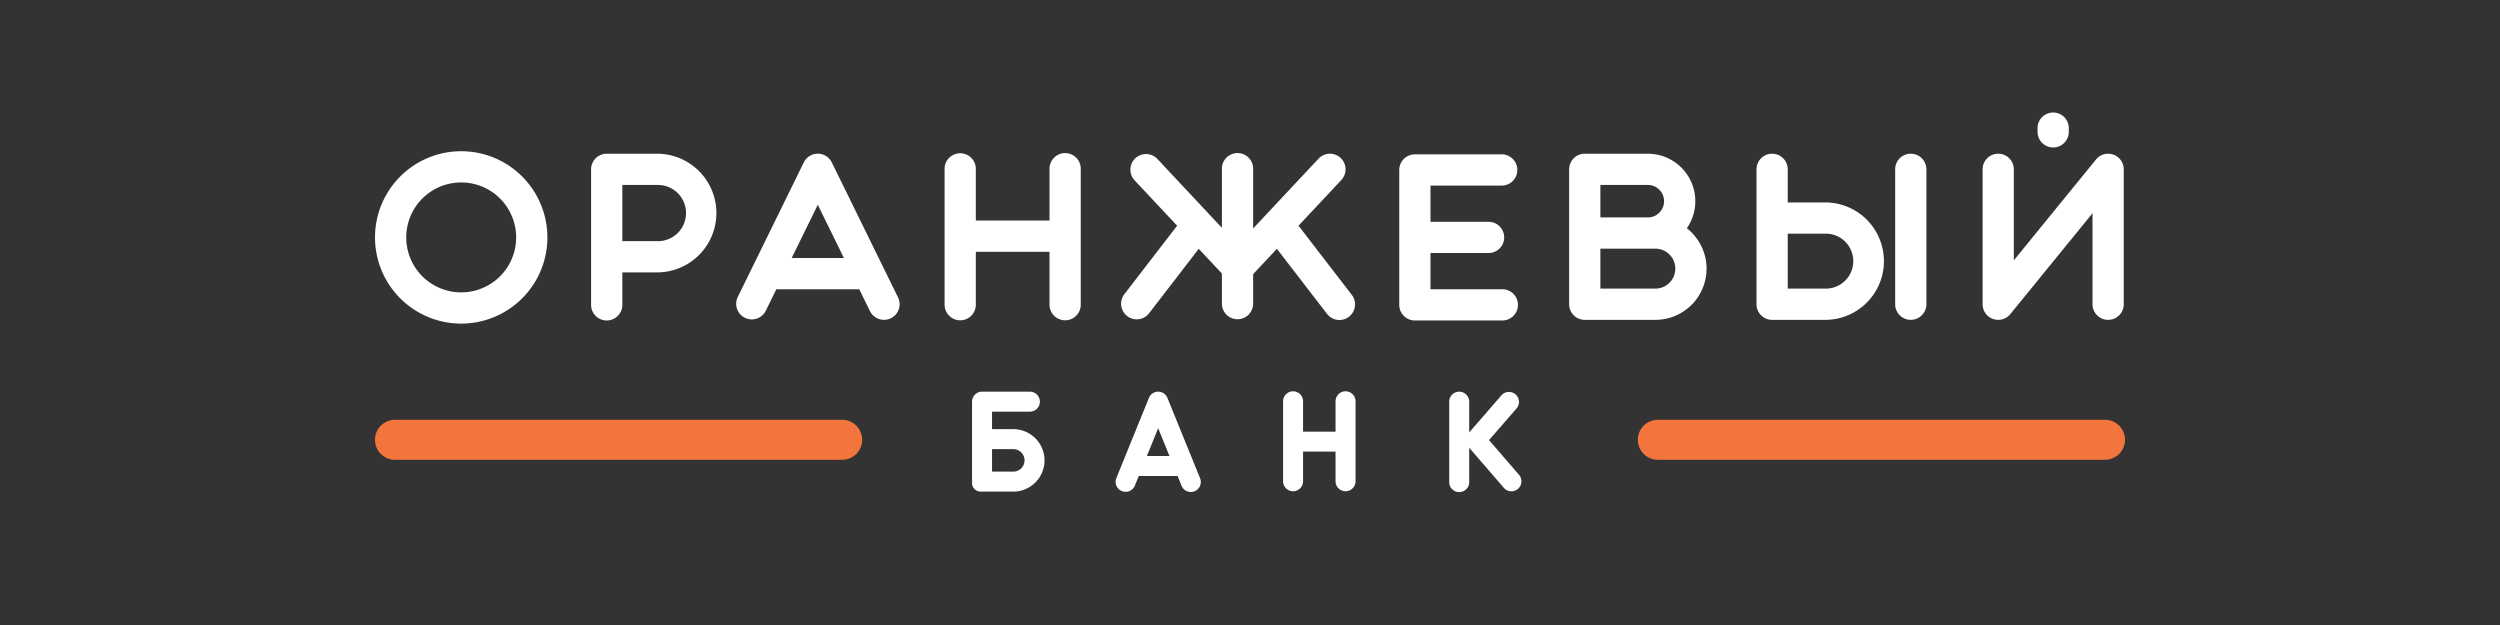 <svg width="200" height="50" fill="none" xmlns="http://www.w3.org/2000/svg"><rect width="100%" height="100%" fill="#333333" stroke="none"/><path fill-rule="evenodd" clip-rule="evenodd" d="M31.599 33.584a1.599 1.599 0 100 3.198h35.774a1.599 1.599 0 100-3.198H31.6zm101.028 0a1.599 1.599 0 100 3.198h35.774a1.599 1.599 0 100-3.198h-35.774z" fill="#F3753E"/><path fill-rule="evenodd" clip-rule="evenodd" d="M164.254 9c.69 0 1.249.56 1.249 1.25v.299a1.249 1.249 0 11-2.498 0v-.3c0-.69.559-1.249 1.249-1.249zm-3.148 4.547a1.249 1.249 0 10-2.498 0V24.33l.001.047a1.244 1.244 0 00.634 1.05 1.247 1.247 0 001.576-.291l.004-.005.004-.004.002-.003 6.573-8.067v7.282a1.249 1.249 0 102.498 0v-10.78l-.001-.066a1.248 1.248 0 00-1.248-1.195 1.245 1.245 0 00-.977.47l-6.568 8.06v-7.281zM36.896 23.39a4.397 4.397 0 100-8.794 4.397 4.397 0 000 8.794zm0 2.498a6.895 6.895 0 100-13.79 6.895 6.895 0 000 13.79zm12.89-11.092v4.497h2.848a2.248 2.248 0 100-4.497h-2.848zm-2.498 6.995v2.548a1.25 1.25 0 102.498 0v-2.548h2.848a4.747 4.747 0 000-9.493h-4.097c-.69 0-1.25.559-1.25 1.249v8.244zm79.493-9.493h5.046a3.798 3.798 0 013.12 5.963 4.097 4.097 0 01-2.52 7.328h-5.646a1.25 1.25 0 01-1.249-1.25V13.547c0-.69.559-1.25 1.249-1.25zm1.249 10.792h4.397a1.599 1.599 0 100-3.198h-4.397v3.198zm0-5.696h3.797a1.299 1.299 0 100-2.598h-3.797v2.598zm14.989-3.847a1.249 1.249 0 10-2.498 0v10.792c0 .69.559 1.25 1.249 1.25h4.247a4.697 4.697 0 100-9.394h-2.998v-2.648zm0 5.146v4.397h2.998a2.199 2.199 0 100-4.397h-2.998zm9.843-6.395c.69 0 1.249.559 1.249 1.249v10.792a1.249 1.249 0 11-2.498 0V13.547c0-.69.559-1.25 1.249-1.25zm-38.422 2.548h5.746a1.25 1.25 0 000-2.498h-6.995c-.69 0-1.25.559-1.25 1.249v10.792c0 .69.56 1.25 1.25 1.25h6.995a1.25 1.25 0 000-2.5h-5.746v-2.897h4.646a1.249 1.249 0 100-2.498h-4.646v-2.898zm-14.19 7.089v2.404a1.25 1.25 0 01-2.498 0v-2.458L95.9 19.905 91.896 25.1a1.25 1.25 0 01-1.979-1.524l4.253-5.52-3.426-3.656a1.25 1.25 0 011.824-1.708l5.184 5.534v-4.68a1.25 1.25 0 112.498 0v4.733l5.234-5.587a1.248 1.248 0 111.823 1.708l-3.425 3.656 4.252 5.52a1.249 1.249 0 11-1.979 1.524l-4.004-5.196-1.901 2.03zm-22.184-8.388a1.25 1.25 0 10-2.499 0v10.792a1.25 1.25 0 102.499 0v-4.197h5.895v4.197a1.25 1.25 0 102.499 0V13.547a1.25 1.25 0 10-2.498 0v4.097h-5.896v-4.097zM71.27 25.46a1.25 1.25 0 01-1.671-.57l-.859-1.75h-6.633l-.858 1.75a1.25 1.25 0 01-2.243-1.101l5.291-10.782a1.247 1.247 0 012.033-.32c.09.095.164.203.22.32l5.291 10.782a1.25 1.25 0 01-.57 1.671zm-5.846-9.078l-2.09 4.26h4.18l-2.09-4.26zm27.528 15.01l.016.006a.797.797 0 01.427.435l2.598 6.395a.8.8 0 11-1.481.602l-.305-.75h-3.105l-.305.75a.8.8 0 11-1.482-.602l2.599-6.395a.797.797 0 011.038-.441zm-.298 2.866l-.903 2.222h1.806l-.903-2.222zm-10.292-1.325a.8.8 0 100-1.599h-3.798a.8.8 0 00-.8.8v6.512c0 .377.306.682.683.682h2.616a2.498 2.498 0 000-4.996h-1.7v-1.4h2.999zm-2.998 4.797v-1.8h1.699a.9.9 0 010 1.8h-1.7zm41.974-5.072a.8.8 0 00-1.207-1.049l-2.595 2.986v-2.462a.799.799 0 10-1.598 0v6.396a.8.8 0 101.598 0v-2.711l2.793 3.233a.8.8 0 001.21-1.045l-2.417-2.798 2.216-2.55zm-17.092-.525a.8.8 0 10-1.599 0v6.396a.8.8 0 001.599 0V36.13h2.598v2.398a.8.8 0 001.599 0v-6.396a.8.8 0 10-1.599 0v2.399h-2.598v-2.398z" fill="#fff"/></svg>